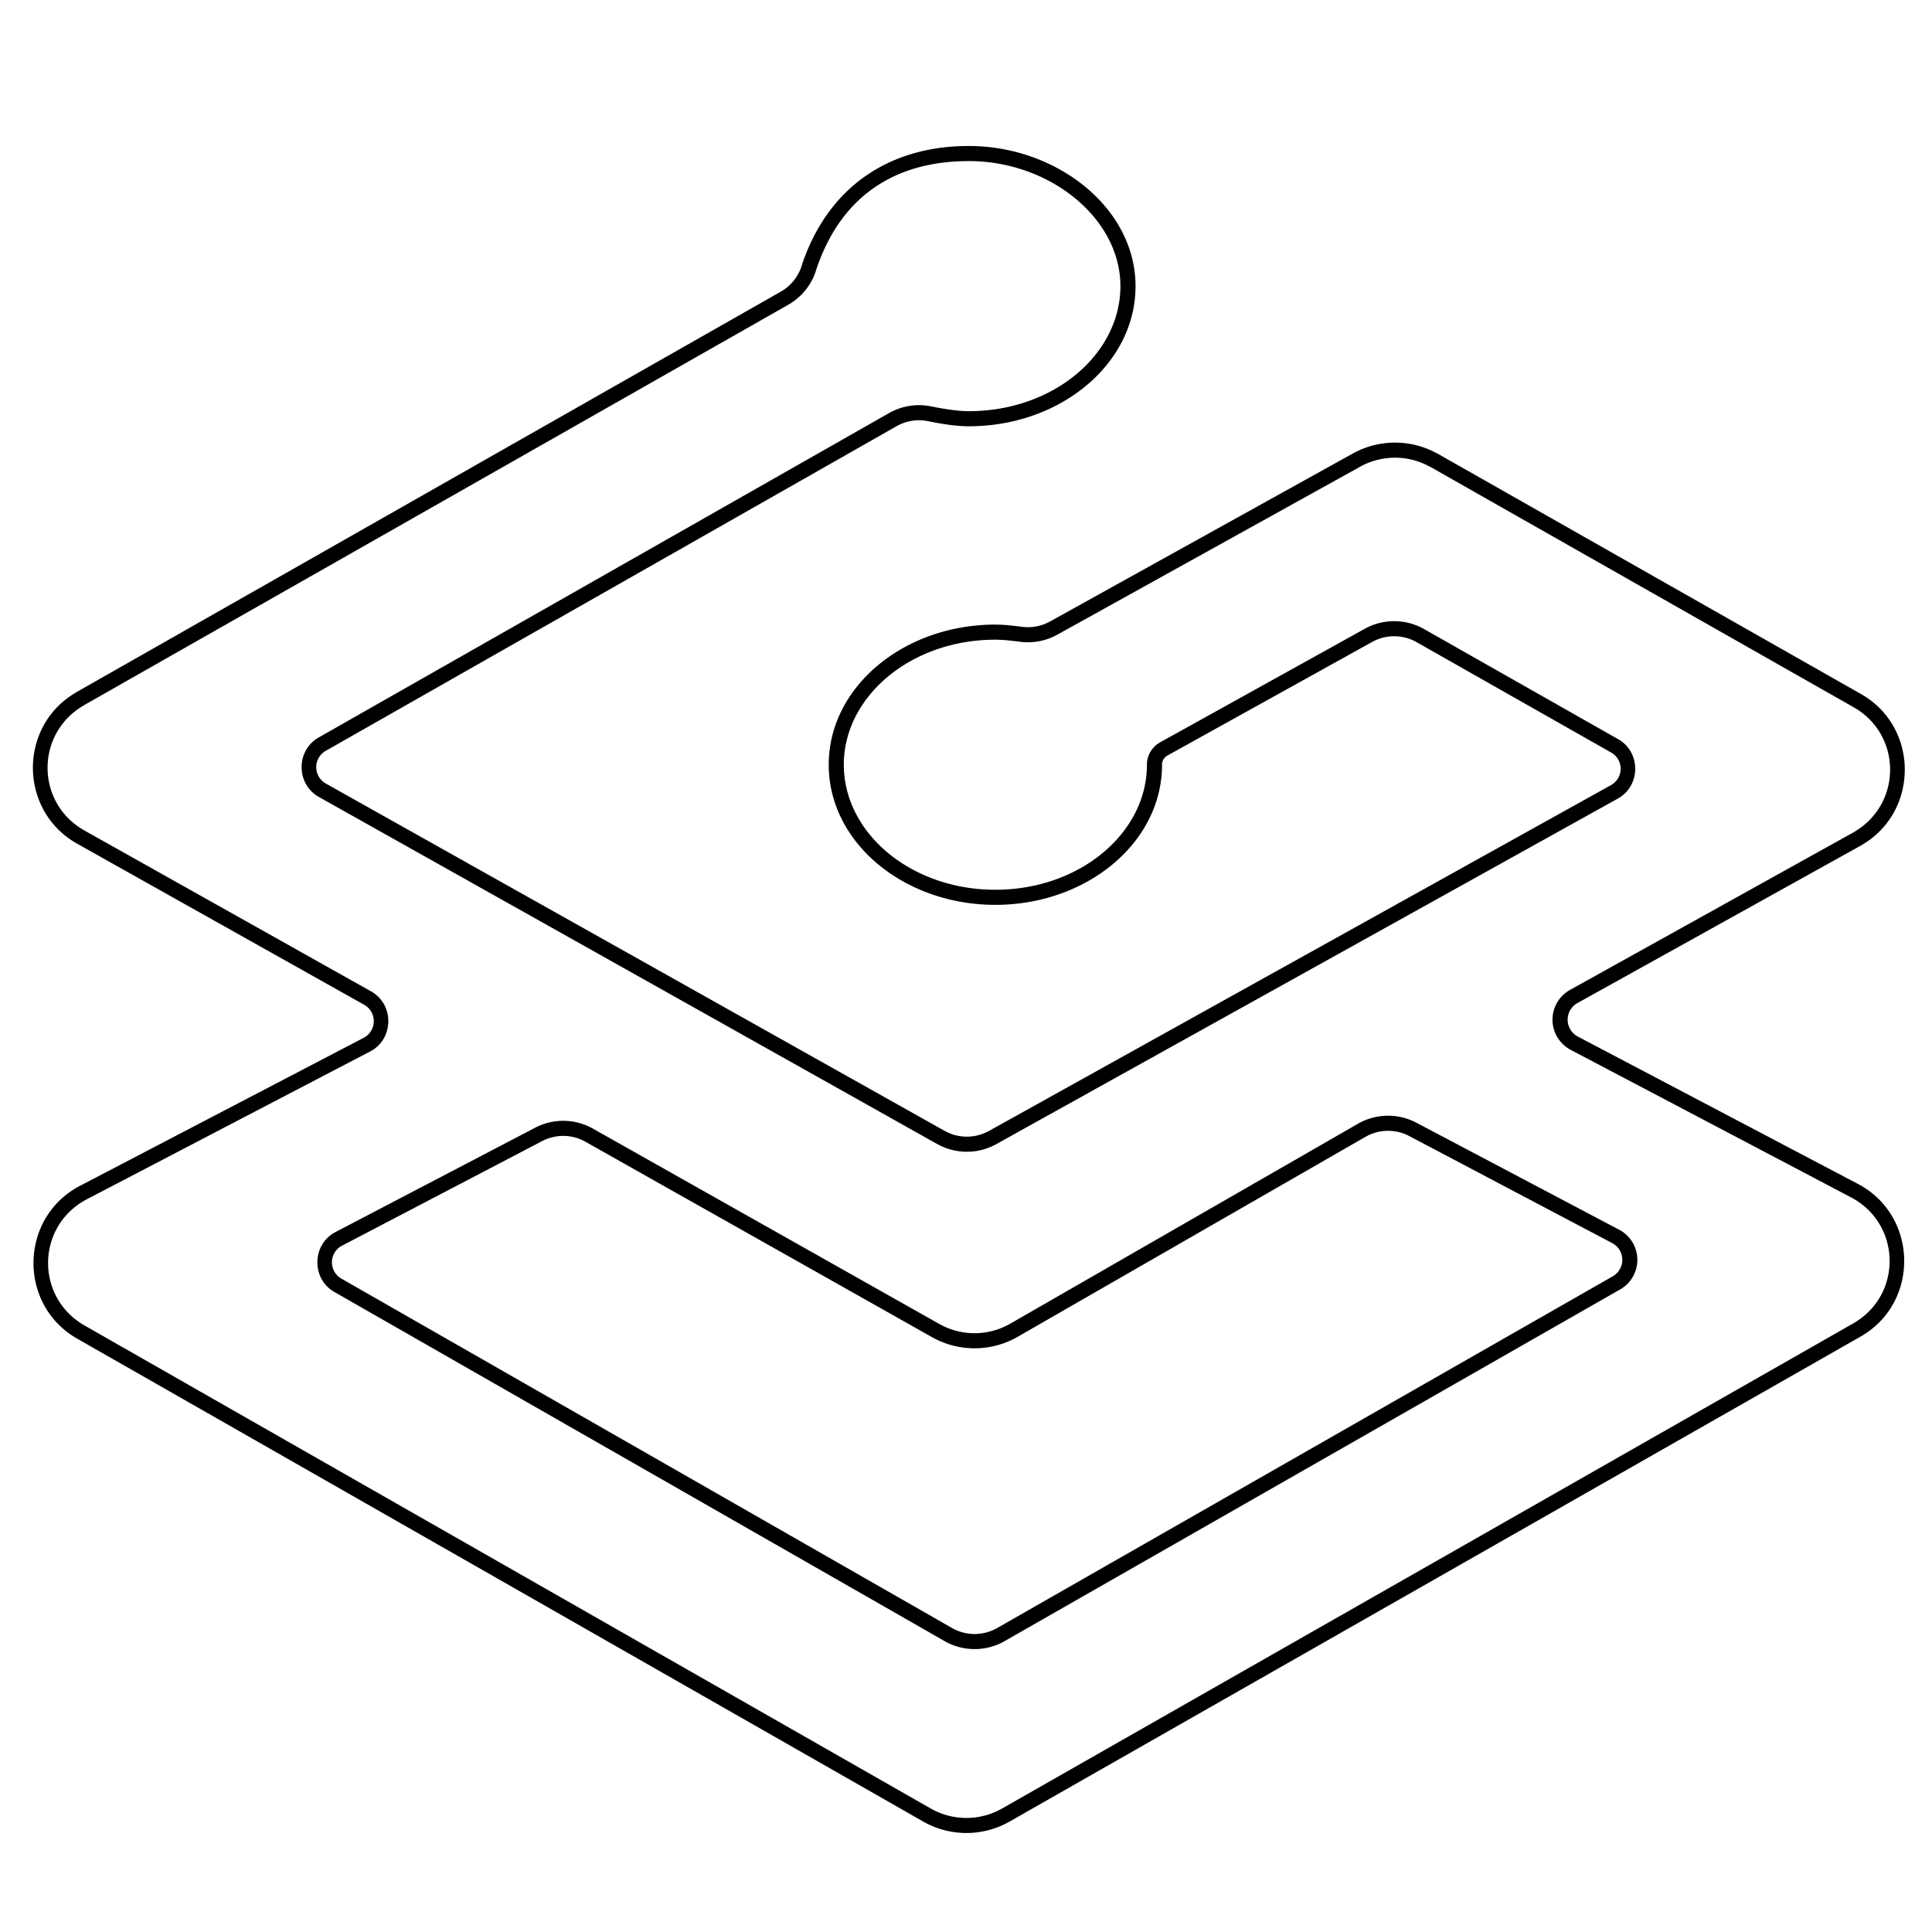 <svg xmlns="http://www.w3.org/2000/svg" xmlns:xlink="http://www.w3.org/1999/xlink" width="128" height="128" viewBox="0 0 128 128"><path fill="currentColor" d="M64.188 9.672c-5.38 0-9.354 2.81-11.05 7.85l-.001.005l-.053.174a3.035 3.035 0 0 1-1.356 1.623L5.078 45.85l-.195.119l-.002.002c-3.68 2.286-3.594 7.777.228 9.925l18.995 10.66a1.245 1.245 0 0 1-.034 2.215l-18.765 9.79C1.28 80.657 1.17 86.438 5.11 88.687l56.057 31.997a5.784 5.784 0 0 0 5.72 0l56.378-32.13c3.934-2.24 3.838-8.01-.176-10.118l-18.559-9.764l-.002-.002a1.261 1.261 0 0 1-.027-2.21l18.75-10.419l.195-.115l.002-.002c3.714-2.257 3.668-7.776-.156-9.946l-28.025-15.91l-.225-.115a5.77 5.77 0 0 0-5.416.094l-20.064 11.13v-.001a3.02 3.02 0 0 1-1.868.35h-.004l-.498-.061l-.459-.049h-.01a11.08 11.08 0 0 0-.779-.035c-6.042 0-11.039 4.11-11.039 9.283c0 5.176 4.998 9.285 11.04 9.285c6.046 0 11.042-4.109 11.042-9.283l.002-.076a.708.708 0 0 1 .358-.535L90.91 42.53a3.014 3.014 0 0 1 2.951.018l12.854 7.293l.002.002a1.235 1.235 0 0 1-.012 2.187l-.002.002l-41.187 22.899v-.002a3.016 3.016 0 0 1-2.94-.01L21.61 51.924a1.244 1.244 0 0 1-.006-2.192l37.792-21.494h.002a3.007 3.007 0 0 1 2.09-.334c1.09.222 1.981.338 2.7.338c6.047 0 11.044-4.112 11.044-9.285c0-5.189-5.226-9.285-11.043-9.285zm0 1c5.346 0 10.042 3.778 10.042 8.285c0 4.523-4.447 8.285-10.043 8.285c-.608 0-1.45-.104-2.501-.318a4.01 4.01 0 0 0-2.786.445L21.107 48.863c-1.503.858-1.497 3.082.01 3.932l40.97 22.998v-.002a4.017 4.017 0 0 0 3.913.014l41.186-22.897l.002-.002c1.523-.838 1.534-3.08.02-3.933L94.354 41.68a4.018 4.018 0 0 0-3.93-.024L76.86 49.182a1.71 1.71 0 0 0-.865 1.297l-.004.021l-.004.158v.008c0 4.525-4.447 8.283-10.043 8.283c-5.59 0-10.039-3.757-10.039-8.285c0-4.523 4.448-8.283 10.04-8.283c.192 0 .431.014.71.033h.002l.422.045l.483.057a4.023 4.023 0 0 0 2.484-.465l20.066-11.13a4.763 4.763 0 0 1 4.475-.077l.205.103l28.006 15.903c3.2 1.814 3.227 6.333.13 8.216v.002l-.175.104l-18.74 10.414l-.002.002a2.264 2.264 0 0 0-1.155 2v.004a2.272 2.272 0 0 0 1.205 1.963l18.563 9.767c3.362 1.766 3.438 6.49.144 8.366l-56.375 32.129a4.782 4.782 0 0 1-4.732 0L5.607 87.82c-3.3-1.884-3.208-6.617.16-8.373l18.766-9.79h.002c1.562-.82 1.595-3.104.059-3.971L5.6 55.026c-3.2-1.798-3.262-6.298-.192-8.206l.178-.11l46.639-26.519a4.033 4.033 0 0 0 1.802-2.156l.002-.01l.057-.185v-.002c1.585-4.709 5.06-7.166 10.102-7.166zM91.885 73.92a4.01 4.01 0 0 0-1.92.533h-.002l-1.621.934l-21.403 12.306l-.199.108a4.749 4.749 0 0 1-4.506-.084L39.275 74.77a4.005 4.005 0 0 0-3.82-.056L22.221 81.63c-1.558.816-1.6 3.091-.073 3.963l40.436 23.136v.002c1.23.7 2.74.7 3.97 0l.003-.002l40.777-23.298a2.26 2.26 0 0 0 1.145-1.998v-.002a2.26 2.26 0 0 0-1.207-1.961v.002l-13.446-7.096h-.002a4.002 4.002 0 0 0-1.94-.457zm.02 1c.498-.01 1 .104 1.456.344l13.446 7.091v.002a1.254 1.254 0 0 1 .035 2.206l-40.781 23.3a3.013 3.013 0 0 1-2.98 0h-.003L22.645 84.727a1.244 1.244 0 0 1 .039-2.21L35.918 75.6h.002a3 3 0 0 1 2.865.043l22.96 12.945a5.75 5.75 0 0 0 5.452.103l.006-.003l.225-.124L90.463 75.32h.002a3.01 3.01 0 0 1 1.44-.4z"/></svg>